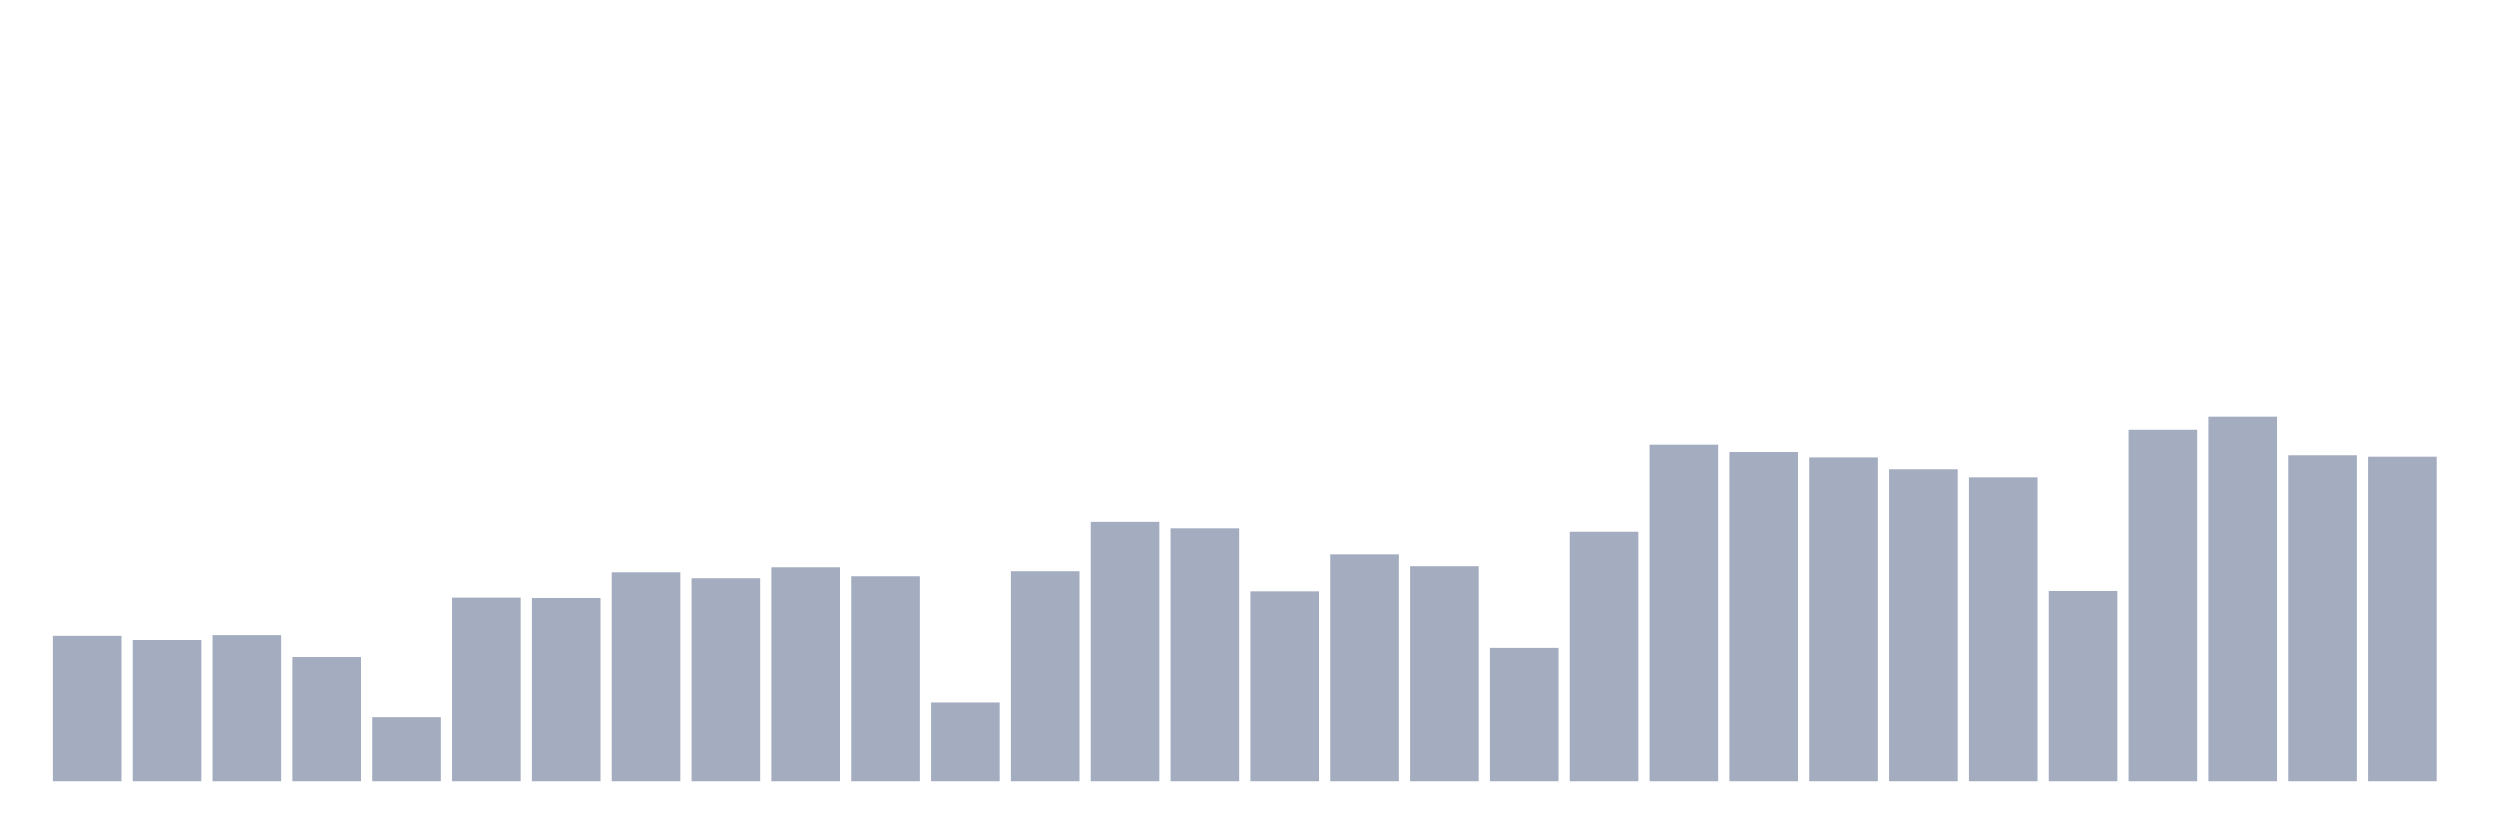 <svg xmlns="http://www.w3.org/2000/svg" viewBox="0 0 480 160"><g transform="translate(10,10)"><rect class="bar" x="0.153" width="13.175" y="112.083" height="27.917" fill="rgb(164,173,192)"></rect><rect class="bar" x="15.482" width="13.175" y="112.875" height="27.125" fill="rgb(164,173,192)"></rect><rect class="bar" x="30.81" width="13.175" y="111.945" height="28.055" fill="rgb(164,173,192)"></rect><rect class="bar" x="46.138" width="13.175" y="116.15" height="23.85" fill="rgb(164,173,192)"></rect><rect class="bar" x="61.466" width="13.175" y="127.696" height="12.304" fill="rgb(164,173,192)"></rect><rect class="bar" x="76.794" width="13.175" y="104.742" height="35.258" fill="rgb(164,173,192)"></rect><rect class="bar" x="92.123" width="13.175" y="104.81" height="35.19" fill="rgb(164,173,192)"></rect><rect class="bar" x="107.451" width="13.175" y="99.882" height="40.118" fill="rgb(164,173,192)"></rect><rect class="bar" x="122.779" width="13.175" y="101.019" height="38.981" fill="rgb(164,173,192)"></rect><rect class="bar" x="138.107" width="13.175" y="98.917" height="41.083" fill="rgb(164,173,192)"></rect><rect class="bar" x="153.436" width="13.175" y="100.64" height="39.36" fill="rgb(164,173,192)"></rect><rect class="bar" x="168.764" width="13.175" y="124.87" height="15.13" fill="rgb(164,173,192)"></rect><rect class="bar" x="184.092" width="13.175" y="99.675" height="40.325" fill="rgb(164,173,192)"></rect><rect class="bar" x="199.42" width="13.175" y="90.197" height="49.803" fill="rgb(164,173,192)"></rect><rect class="bar" x="214.748" width="13.175" y="91.438" height="48.562" fill="rgb(164,173,192)"></rect><rect class="bar" x="230.077" width="13.175" y="103.535" height="36.465" fill="rgb(164,173,192)"></rect><rect class="bar" x="245.405" width="13.175" y="96.435" height="43.565" fill="rgb(164,173,192)"></rect><rect class="bar" x="260.733" width="13.175" y="98.71" height="41.29" fill="rgb(164,173,192)"></rect><rect class="bar" x="276.061" width="13.175" y="114.392" height="25.608" fill="rgb(164,173,192)"></rect><rect class="bar" x="291.39" width="13.175" y="92.093" height="47.907" fill="rgb(164,173,192)"></rect><rect class="bar" x="306.718" width="13.175" y="75.377" height="64.623" fill="rgb(164,173,192)"></rect><rect class="bar" x="322.046" width="13.175" y="76.79" height="63.21" fill="rgb(164,173,192)"></rect><rect class="bar" x="337.374" width="13.175" y="77.824" height="62.176" fill="rgb(164,173,192)"></rect><rect class="bar" x="352.702" width="13.175" y="80.098" height="59.902" fill="rgb(164,173,192)"></rect><rect class="bar" x="368.031" width="13.175" y="81.649" height="58.351" fill="rgb(164,173,192)"></rect><rect class="bar" x="383.359" width="13.175" y="103.466" height="36.534" fill="rgb(164,173,192)"></rect><rect class="bar" x="398.687" width="13.175" y="72.516" height="67.484" fill="rgb(164,173,192)"></rect><rect class="bar" x="414.015" width="13.175" y="70" height="70" fill="rgb(164,173,192)"></rect><rect class="bar" x="429.344" width="13.175" y="77.41" height="62.59" fill="rgb(164,173,192)"></rect><rect class="bar" x="444.672" width="13.175" y="77.686" height="62.314" fill="rgb(164,173,192)"></rect></g></svg>